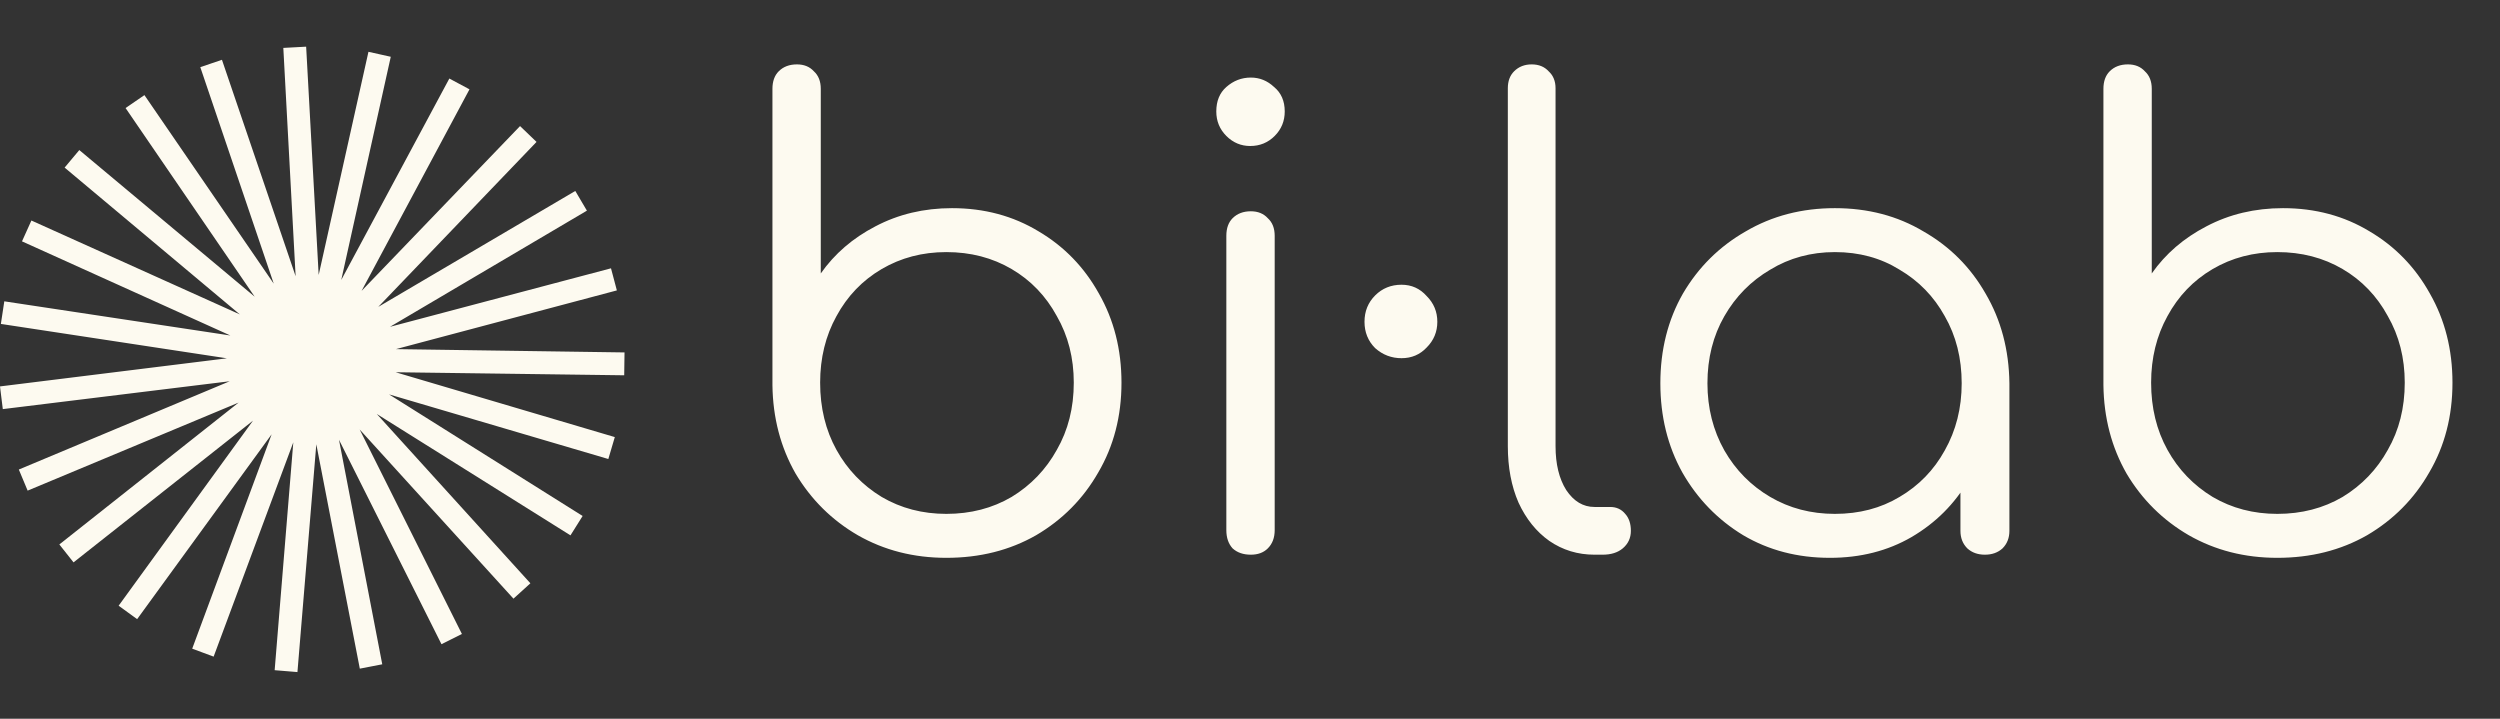 <svg width="160" height="46" viewBox="0 0 160 46" fill="none" xmlns="http://www.w3.org/2000/svg">
<rect x="0" y="0" width="160" height="46" fill="#333333" stroke="none"/>
<g clip-path="url(#clip0_218_163)">
<path d="M33.403 37.822L19.994 23.072L28.908 40.901L19.975 23.082L23.746 42.654L19.953 23.087L18.307 42.952L19.933 23.084L12.987 41.769L19.914 23.077L8.185 39.195L19.897 23.065L4.252 35.418L19.884 23.048L1.487 30.725L19.875 23.028L0.09 25.457L19.872 23.006L0.166 20.008L19.875 22.987L1.709 14.78L19.884 22.967L4.606 10.165L19.897 22.95L8.64 6.501L19.916 22.941L13.512 4.063L19.936 22.933L18.863 3.027L19.955 22.931L24.295 3.475L19.977 22.936L29.402 5.372L19.994 22.945L33.81 8.576L20.011 22.96L37.19 12.852L20.021 22.98L39.291 17.879L20.026 22.999L39.959 23.287L20.026 23.021L39.14 28.675L20.021 23.041L36.899 33.643L20.009 23.058L33.403 37.822Z" fill="#FDFAF0" stroke="#FDFAF0" stroke-width="1.463" stroke-miterlimit="10"/>
</g>
<path d="M60.565 35.701C58.476 35.701 56.588 35.219 54.9 34.255C53.239 33.29 51.914 31.978 50.922 30.317C49.958 28.63 49.463 26.741 49.436 24.652V5.688C49.436 5.205 49.57 4.83 49.838 4.563C50.132 4.268 50.521 4.121 51.003 4.121C51.458 4.121 51.82 4.268 52.088 4.563C52.382 4.83 52.53 5.205 52.53 5.688V17.5C53.413 16.241 54.579 15.237 56.025 14.487C57.498 13.71 59.132 13.322 60.927 13.322C62.989 13.322 64.838 13.817 66.472 14.808C68.106 15.772 69.391 17.098 70.329 18.786C71.293 20.473 71.775 22.375 71.775 24.491C71.775 26.634 71.279 28.549 70.288 30.237C69.324 31.924 67.998 33.263 66.311 34.255C64.623 35.219 62.708 35.701 60.565 35.701ZM60.565 32.888C62.119 32.888 63.512 32.527 64.744 31.804C65.976 31.054 66.94 30.049 67.637 28.79C68.36 27.531 68.722 26.098 68.722 24.491C68.722 22.911 68.36 21.491 67.637 20.232C66.94 18.947 65.976 17.942 64.744 17.219C63.512 16.496 62.119 16.134 60.565 16.134C59.038 16.134 57.659 16.496 56.427 17.219C55.195 17.942 54.23 18.947 53.534 20.232C52.838 21.491 52.489 22.911 52.489 24.491C52.489 26.098 52.838 27.531 53.534 28.79C54.23 30.049 55.195 31.054 56.427 31.804C57.659 32.527 59.038 32.888 60.565 32.888ZM80.053 35.5C79.571 35.5 79.183 35.366 78.888 35.098C78.62 34.804 78.486 34.415 78.486 33.933V15.089C78.486 14.607 78.62 14.232 78.888 13.964C79.183 13.67 79.571 13.522 80.053 13.522C80.508 13.522 80.87 13.67 81.138 13.964C81.433 14.232 81.58 14.607 81.58 15.089V33.933C81.58 34.415 81.433 34.804 81.138 35.098C80.87 35.366 80.508 35.5 80.053 35.5ZM80.013 9.344C79.424 9.344 78.915 9.13 78.486 8.701C78.058 8.272 77.843 7.75 77.843 7.134C77.843 6.464 78.058 5.942 78.486 5.567C78.942 5.165 79.464 4.964 80.053 4.964C80.616 4.964 81.111 5.165 81.54 5.567C81.995 5.942 82.223 6.464 82.223 7.134C82.223 7.75 82.008 8.272 81.58 8.701C81.151 9.13 80.629 9.344 80.013 9.344ZM89.698 22.924C89.056 22.924 88.493 22.71 88.011 22.281C87.556 21.826 87.328 21.263 87.328 20.594C87.328 19.924 87.556 19.362 88.011 18.906C88.466 18.451 89.029 18.223 89.698 18.223C90.341 18.223 90.877 18.464 91.306 18.947C91.761 19.402 91.989 19.951 91.989 20.594C91.989 21.237 91.761 21.786 91.306 22.241C90.877 22.697 90.341 22.924 89.698 22.924ZM102.046 35.5C100.974 35.5 100.01 35.205 99.153 34.616C98.323 34.027 97.666 33.21 97.184 32.165C96.729 31.121 96.501 29.915 96.501 28.549V5.647C96.501 5.192 96.635 4.83 96.903 4.563C97.198 4.268 97.573 4.121 98.028 4.121C98.483 4.121 98.845 4.268 99.113 4.563C99.407 4.83 99.555 5.192 99.555 5.647V28.549C99.555 29.701 99.782 30.638 100.238 31.362C100.72 32.085 101.323 32.446 102.046 32.446H103.05C103.452 32.446 103.773 32.594 104.014 32.888C104.256 33.156 104.376 33.518 104.376 33.973C104.376 34.429 104.202 34.804 103.854 35.098C103.532 35.366 103.104 35.5 102.568 35.5H102.046ZM117.111 35.701C115.048 35.701 113.2 35.219 111.566 34.255C109.932 33.263 108.633 31.924 107.669 30.237C106.731 28.549 106.263 26.647 106.263 24.531C106.263 22.388 106.745 20.473 107.709 18.786C108.7 17.098 110.039 15.772 111.727 14.808C113.414 13.817 115.316 13.322 117.432 13.322C119.548 13.322 121.437 13.817 123.097 14.808C124.785 15.772 126.111 17.098 127.075 18.786C128.066 20.473 128.575 22.388 128.602 24.531L127.356 25.496C127.356 27.424 126.901 29.165 125.99 30.719C125.106 32.245 123.888 33.464 122.334 34.375C120.807 35.259 119.066 35.701 117.111 35.701ZM117.432 32.888C118.986 32.888 120.365 32.527 121.571 31.804C122.803 31.08 123.767 30.089 124.463 28.83C125.187 27.545 125.548 26.112 125.548 24.531C125.548 22.924 125.187 21.491 124.463 20.232C123.767 18.973 122.803 17.982 121.571 17.259C120.365 16.509 118.986 16.134 117.432 16.134C115.905 16.134 114.526 16.509 113.294 17.259C112.062 17.982 111.084 18.973 110.361 20.232C109.638 21.491 109.276 22.924 109.276 24.531C109.276 26.112 109.638 27.545 110.361 28.83C111.084 30.089 112.062 31.08 113.294 31.804C114.526 32.527 115.905 32.888 117.432 32.888ZM127.035 35.5C126.579 35.5 126.204 35.366 125.91 35.098C125.615 34.804 125.468 34.429 125.468 33.973V27.103L126.231 23.929L128.602 24.531V33.973C128.602 34.429 128.454 34.804 128.16 35.098C127.865 35.366 127.49 35.5 127.035 35.5ZM145.748 35.701C143.659 35.701 141.771 35.219 140.083 34.255C138.422 33.29 137.096 31.978 136.105 30.317C135.141 28.63 134.646 26.741 134.619 24.652V5.688C134.619 5.205 134.753 4.83 135.021 4.563C135.315 4.268 135.704 4.121 136.186 4.121C136.641 4.121 137.003 4.268 137.271 4.563C137.565 4.83 137.713 5.205 137.713 5.688V17.5C138.596 16.241 139.762 15.237 141.208 14.487C142.681 13.71 144.315 13.322 146.11 13.322C148.172 13.322 150.021 13.817 151.654 14.808C153.288 15.772 154.574 17.098 155.512 18.786C156.476 20.473 156.958 22.375 156.958 24.491C156.958 26.634 156.462 28.549 155.471 30.237C154.507 31.924 153.181 33.263 151.494 34.255C149.806 35.219 147.891 35.701 145.748 35.701ZM145.748 32.888C147.302 32.888 148.695 32.527 149.927 31.804C151.159 31.054 152.123 30.049 152.82 28.79C153.543 27.531 153.904 26.098 153.904 24.491C153.904 22.911 153.543 21.491 152.82 20.232C152.123 18.947 151.159 17.942 149.927 17.219C148.695 16.496 147.302 16.134 145.748 16.134C144.221 16.134 142.842 16.496 141.61 17.219C140.378 17.942 139.413 18.947 138.717 20.232C138.021 21.491 137.672 22.911 137.672 24.491C137.672 26.098 138.021 27.531 138.717 28.79C139.413 30.049 140.378 31.054 141.61 31.804C142.842 32.527 144.221 32.888 145.748 32.888Z" fill="#FDFAF0"/>
<defs>
<clipPath id="clip0_218_163">
<rect width="39.969" height="40.025" fill="white" transform="translate(0 2.988)"/>
</clipPath>
</defs>
</svg>
